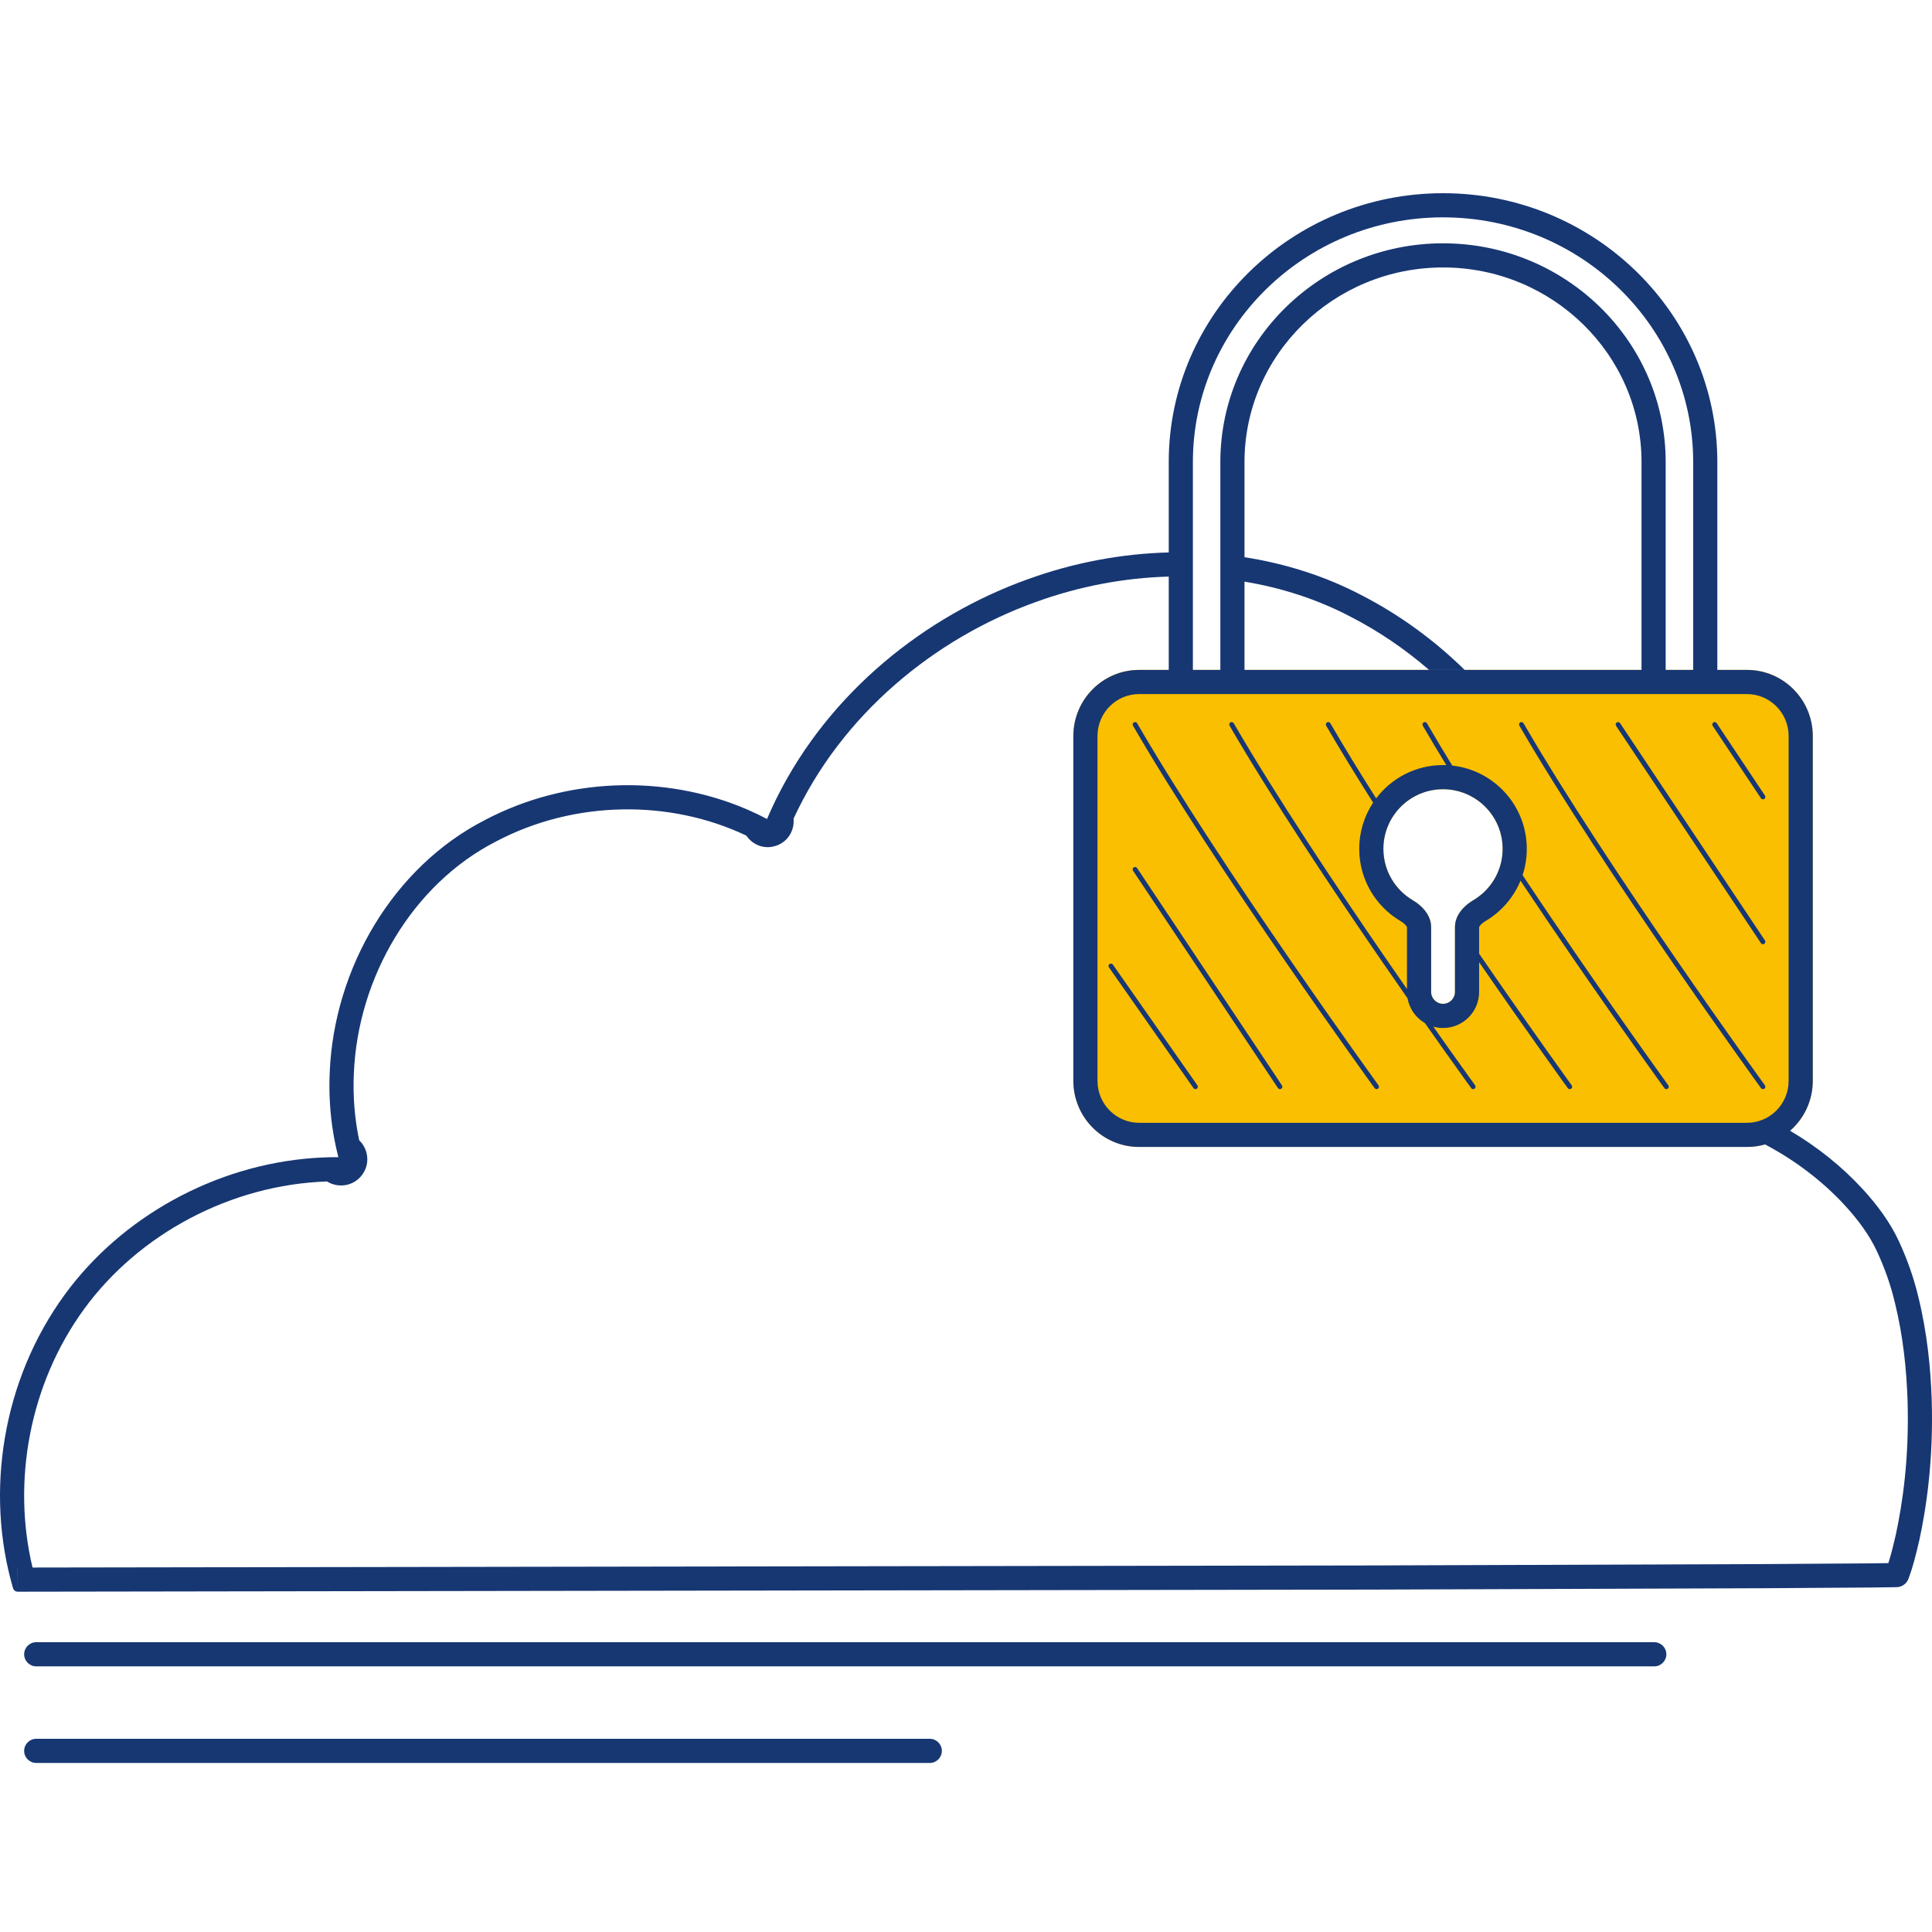<svg width="80" height="80" viewBox="0 0 80 80" fill="none" xmlns="http://www.w3.org/2000/svg">
<g clip-path="url(#clip0_1203_2333)">
<path fill-rule="evenodd" clip-rule="evenodd" d="M47.169 47.491H72.338C73.843 47.491 75.063 46.265 75.063 44.752V30.478C75.063 28.964 73.843 27.738 72.338 27.738H47.169C45.665 27.738 44.445 28.964 44.445 30.478V44.752C44.445 46.265 45.665 47.491 47.169 47.491ZM58.5 37.276C58.909 37.518 59.26 37.91 59.26 38.386V41.072C59.26 41.345 59.481 41.566 59.754 41.566C60.026 41.566 60.247 41.345 60.247 41.072V38.384C60.247 37.909 60.597 37.517 61.006 37.275C61.734 36.846 62.221 36.054 62.221 35.148C62.221 33.785 61.116 32.679 59.752 32.679C58.388 32.679 57.283 33.785 57.283 35.148C57.283 36.054 57.772 36.847 58.5 37.276Z" fill="#FABF00"/>
<path fill-rule="evenodd" clip-rule="evenodd" d="M68.972 28.74H67.972H51.532H50.532H49.395H48.395H47.169C46.222 28.74 45.445 29.513 45.445 30.48V44.753C45.445 45.72 46.222 46.493 47.169 46.493H72.338C73.285 46.493 74.063 45.72 74.063 44.753V30.48C74.063 29.513 73.285 28.74 72.338 28.74H71.111H70.111H68.972ZM67.972 19.132C67.972 14.69 64.285 11.075 59.753 11.075C55.22 11.075 51.532 14.69 51.532 19.132V23.073C53.236 23.337 54.872 23.858 56.359 24.636C57.977 25.465 59.409 26.526 60.647 27.738H59.172C58.191 26.889 57.1 26.139 55.903 25.526L55.903 25.526L55.895 25.522C54.554 24.821 53.077 24.34 51.532 24.085V26.74V27.74H52.532H66.972H67.972V26.74V19.132ZM48.395 19.132C48.395 12.994 53.489 8 59.753 8C66.016 8 71.111 12.994 71.111 19.132V26.74V27.74H72.111H72.338C73.843 27.74 75.063 28.966 75.063 30.48V44.753C75.063 45.58 74.699 46.32 74.124 46.822C75.274 47.501 76.279 48.317 77.109 49.215C77.729 49.886 78.265 50.614 78.626 51.39C78.985 52.163 79.253 52.94 79.434 53.701C79.807 55.22 79.94 56.645 79.987 57.921C80.068 60.478 79.759 62.45 79.48 63.755C79.33 64.407 79.199 64.897 79.078 65.226C79.061 65.274 79.046 65.318 79.032 65.358C78.956 65.573 78.76 65.717 78.532 65.721C78.347 65.724 78.11 65.727 77.818 65.731L77.42 65.736C76.821 65.74 76.06 65.745 75.142 65.751L75.124 65.751L73.086 65.765C69.281 65.778 63.76 65.797 56.832 65.822L37.709 65.852H37.707L37.678 65.852C26.847 65.868 14.346 65.888 0.734 65.909L0.734 65.707L0.733 64.909L0.73 64.909L0.733 65.707L0.734 65.909C0.645 65.909 0.566 65.849 0.54 65.763C-0.621 61.799 0.088 57.154 2.685 53.602C5.025 50.398 8.885 48.245 12.989 47.95C13.062 47.945 13.136 47.94 13.209 47.936C13.476 47.921 13.743 47.914 14.011 47.916H14.011C13.945 47.66 13.887 47.399 13.838 47.133C13.824 47.061 13.812 46.989 13.8 46.916C13.667 46.111 13.614 45.265 13.652 44.422C13.825 40.085 16.291 35.897 20.076 33.958C23.433 32.185 27.498 32.064 30.857 33.484C30.901 33.503 30.945 33.522 30.989 33.541C31.251 33.655 31.508 33.779 31.761 33.913L31.761 33.913C31.873 33.649 31.992 33.389 32.117 33.133C32.139 33.09 32.16 33.047 32.181 33.004C34.351 28.663 38.301 25.51 42.559 23.985C44.456 23.296 46.438 22.926 48.395 22.875V19.132ZM48.395 23.875C46.558 23.926 44.692 24.274 42.9 24.925L42.896 24.926C38.702 26.429 34.846 29.588 32.859 33.901C32.902 34.359 32.653 34.837 32.153 35.015C31.65 35.194 31.16 34.98 30.905 34.602C27.746 33.096 23.783 33.131 20.543 34.842L20.543 34.842L20.532 34.848C17.099 36.606 14.812 40.449 14.652 44.462L14.651 44.467C14.609 45.406 14.689 46.346 14.873 47.215C15.249 47.577 15.345 48.198 14.98 48.668C14.616 49.135 13.986 49.2 13.541 48.922C9.554 49.055 5.75 51.1 3.492 54.192L3.492 54.192C1.208 57.317 0.497 61.365 1.347 64.908C14.653 64.887 26.884 64.868 37.514 64.852L37.706 64.852L56.83 64.822C63.756 64.797 69.276 64.778 73.081 64.765L75.117 64.751C76.042 64.745 76.808 64.74 77.41 64.736L77.804 64.731L78.193 64.725C78.279 64.459 78.381 64.07 78.504 63.538C78.77 62.292 79.065 60.407 78.987 57.956C78.942 56.723 78.815 55.371 78.463 53.939L78.461 53.932C78.296 53.238 78.051 52.525 77.719 51.812C77.415 51.158 76.949 50.515 76.374 49.893C75.488 48.935 74.378 48.071 73.087 47.388C72.849 47.456 72.598 47.493 72.338 47.493H47.169C45.665 47.493 44.445 46.267 44.445 44.753V30.48C44.445 28.966 45.665 27.74 47.169 27.74H47.395H48.395V26.74V23.875ZM59.753 9C54.023 9 49.395 13.565 49.395 19.132V26.74V27.74H49.532H50.395H50.532V26.74V19.132C50.532 14.118 54.687 10.075 59.753 10.075C64.818 10.075 68.972 14.118 68.972 19.132V26.74V27.74H69.111H69.972H70.111V26.74V19.132C70.111 13.565 65.482 9 59.753 9ZM46.95 29.913C46.998 29.885 47.059 29.901 47.087 29.949C48.839 32.968 51.337 36.716 53.399 39.709C54.429 41.206 55.35 42.514 56.013 43.448C56.344 43.914 56.612 44.288 56.796 44.544C56.888 44.672 56.959 44.772 57.008 44.839L57.063 44.915L57.077 44.934L57.08 44.939L57.081 44.94L57.081 44.94C57.081 44.941 57.081 44.941 57 44.999L57.081 44.941C57.114 44.985 57.104 45.048 57.059 45.08C57.014 45.113 56.952 45.103 56.919 45.058L56.999 45C56.919 45.058 56.919 45.058 56.919 45.058L56.919 45.057L56.918 45.056L56.915 45.051L56.901 45.032L56.846 44.956C56.797 44.889 56.726 44.789 56.633 44.661C56.449 44.404 56.182 44.031 55.85 43.563C55.186 42.629 54.265 41.321 53.234 39.823C51.172 36.828 48.67 33.076 46.914 30.049C46.886 30.002 46.902 29.94 46.95 29.913ZM46.945 35.916C46.991 35.885 47.053 35.898 47.084 35.944L53.084 44.944C53.114 44.99 53.102 45.052 53.056 45.082C53.01 45.113 52.948 45.101 52.917 45.055L46.917 36.055C46.887 36.009 46.899 35.947 46.945 35.916ZM67.084 29.944C67.053 29.898 66.991 29.885 66.945 29.916C66.899 29.947 66.887 30.009 66.917 30.055L72.917 39.055C72.948 39.101 73.01 39.113 73.056 39.082C73.102 39.052 73.114 38.99 73.084 38.944L67.084 29.944ZM45.943 39.917C45.988 39.886 46.051 39.897 46.082 39.942L49.582 44.942C49.614 44.987 49.603 45.049 49.558 45.081C49.513 45.113 49.45 45.102 49.419 45.056L45.919 40.056C45.887 40.011 45.898 39.949 45.943 39.917ZM71.084 29.944C71.053 29.898 70.991 29.885 70.945 29.916C70.899 29.947 70.887 30.009 70.917 30.055L72.917 33.055C72.948 33.101 73.01 33.113 73.056 33.082C73.102 33.052 73.114 32.99 73.084 32.944L71.084 29.944ZM50.95 29.913C50.998 29.885 51.059 29.901 51.087 29.949C52.839 32.968 55.337 36.716 57.399 39.709C57.696 40.142 57.984 40.558 58.26 40.954V38.391C58.258 38.384 58.25 38.367 58.229 38.339C58.186 38.281 58.106 38.206 57.992 38.139C56.971 37.537 56.283 36.424 56.283 35.149C56.283 34.442 56.495 33.784 56.858 33.236C56.157 32.13 55.495 31.05 54.914 30.049C54.886 30.002 54.902 29.94 54.95 29.913C54.998 29.885 55.059 29.901 55.087 29.949C55.654 30.926 56.299 31.98 56.983 33.059C57.616 32.221 58.62 31.68 59.752 31.68C59.798 31.68 59.844 31.681 59.889 31.682C59.546 31.121 59.219 30.574 58.914 30.049C58.886 30.002 58.902 29.94 58.95 29.913C58.998 29.885 59.059 29.901 59.087 29.949C59.413 30.511 59.765 31.098 60.135 31.701C61.871 31.892 63.221 33.363 63.221 35.149C63.221 35.529 63.16 35.895 63.047 36.237C63.851 37.446 64.653 38.627 65.399 39.709C66.429 41.206 67.35 42.514 68.013 43.448C68.344 43.914 68.612 44.288 68.796 44.544C68.888 44.672 68.959 44.772 69.008 44.839L69.063 44.915L69.077 44.934L69.08 44.939L69.081 44.94L69.081 44.94L69.073 44.947L69.081 44.941C69.114 44.985 69.104 45.048 69.059 45.08C69.014 45.113 68.952 45.103 68.919 45.058L68.999 45C68.919 45.058 68.919 45.058 68.919 45.058L68.919 45.057L68.918 45.056L68.915 45.051L68.901 45.032L68.846 44.956C68.797 44.889 68.726 44.789 68.633 44.661C68.449 44.404 68.182 44.031 67.85 43.563C67.186 42.629 66.265 41.321 65.234 39.823C64.513 38.776 63.739 37.637 62.961 36.468C62.672 37.17 62.16 37.756 61.515 38.137C61.4 38.205 61.321 38.279 61.278 38.337C61.257 38.365 61.25 38.382 61.247 38.389V39.49L61.399 39.709C62.429 41.206 63.35 42.514 64.013 43.448C64.344 43.914 64.612 44.288 64.796 44.544C64.888 44.672 64.959 44.772 65.008 44.839L65.063 44.915L65.077 44.934L65.08 44.939L65.081 44.94L65.081 44.94C65.081 44.941 65.081 44.941 65 44.999L65.081 44.941C65.114 44.985 65.104 45.048 65.059 45.08C65.014 45.113 64.952 45.103 64.919 45.058L64.928 45.051L64.919 45.058L64.919 45.057L64.918 45.056L64.915 45.051L64.901 45.032L64.846 44.956C64.797 44.889 64.726 44.789 64.633 44.661C64.449 44.404 64.182 44.031 63.85 43.563C63.189 42.633 62.273 41.332 61.247 39.843V41.073C61.247 41.898 60.579 42.567 59.754 42.567C59.614 42.567 59.479 42.548 59.351 42.512C59.592 42.854 59.814 43.168 60.013 43.448C60.344 43.914 60.612 44.288 60.796 44.544C60.888 44.672 60.959 44.772 61.008 44.839L61.063 44.915L61.077 44.934L61.08 44.939L61.081 44.94L61.081 44.94C61.081 44.941 61.081 44.941 61 44.999L61.081 44.941C61.114 44.985 61.104 45.048 61.059 45.08C61.014 45.113 60.952 45.103 60.919 45.058L60.999 45C60.919 45.058 60.919 45.058 60.919 45.058L60.919 45.057L60.918 45.056L60.915 45.051L60.901 45.032L60.846 44.956C60.797 44.889 60.726 44.789 60.633 44.661C60.449 44.404 60.182 44.031 59.85 43.563C59.601 43.213 59.316 42.811 59.003 42.365C58.631 42.149 58.361 41.776 58.283 41.337C57.952 40.862 57.599 40.354 57.234 39.823C55.172 36.828 52.67 33.076 50.914 30.049C50.886 30.002 50.902 29.94 50.95 29.913ZM57.283 35.149C57.283 34.812 57.351 34.491 57.473 34.198C57.503 34.125 57.537 34.054 57.574 33.985C57.99 33.208 58.809 32.68 59.752 32.68C60.05 32.68 60.337 32.733 60.602 32.83C60.716 32.872 60.827 32.922 60.932 32.98C61.652 33.372 62.155 34.112 62.215 34.974C62.219 35.032 62.221 35.09 62.221 35.149C62.221 35.213 62.219 35.276 62.214 35.338C62.152 36.164 61.683 36.877 61.006 37.276C60.685 37.466 60.4 37.748 60.293 38.091C60.276 38.143 60.264 38.197 60.257 38.251L60.256 38.258C60.251 38.298 60.248 38.339 60.247 38.381L60.247 38.385V41.073C60.247 41.346 60.026 41.567 59.754 41.567C59.481 41.567 59.26 41.346 59.26 41.073V38.387V38.385C59.26 38.342 59.257 38.3 59.251 38.259C59.196 37.841 58.872 37.497 58.5 37.277C57.772 36.848 57.283 36.055 57.283 35.149ZM63.087 29.949C63.059 29.901 62.998 29.885 62.95 29.913C62.902 29.94 62.886 30.002 62.914 30.049C64.67 33.076 67.172 36.828 69.234 39.823C70.265 41.321 71.186 42.629 71.85 43.563C72.182 44.031 72.449 44.404 72.633 44.661L72.777 44.86L72.846 44.956L72.901 45.032L72.915 45.051L72.918 45.056L72.919 45.057L72.919 45.058L72.922 45.056L72.919 45.058C72.952 45.103 73.014 45.113 73.059 45.08C73.104 45.048 73.114 44.985 73.081 44.941L73.079 44.942L73.081 44.94L73.081 44.94L73.08 44.939L73.077 44.934L73.063 44.915L73.008 44.839C72.959 44.772 72.888 44.672 72.796 44.544C72.612 44.288 72.344 43.914 72.013 43.448C71.35 42.514 70.429 41.206 69.399 39.709C67.337 36.716 64.839 32.968 63.087 29.949ZM1 68.5C1 68.224 1.224 68 1.5 68H68.5C68.776 68 69 68.224 69 68.5C69 68.776 68.776 69 68.5 69H1.5C1.224 69 1 68.776 1 68.5ZM1.5 72C1.224 72 1 72.224 1 72.5C1 72.776 1.224 73 1.5 73H38.5C38.776 73 39 72.776 39 72.5C39 72.224 38.776 72 38.5 72H1.5Z" fill="#173773"/>
</g>
<defs>
<clipPath id="clip0_1203_2333">
<rect width="80" height="80" fill="white"/>
</clipPath>
</defs>
</svg>
